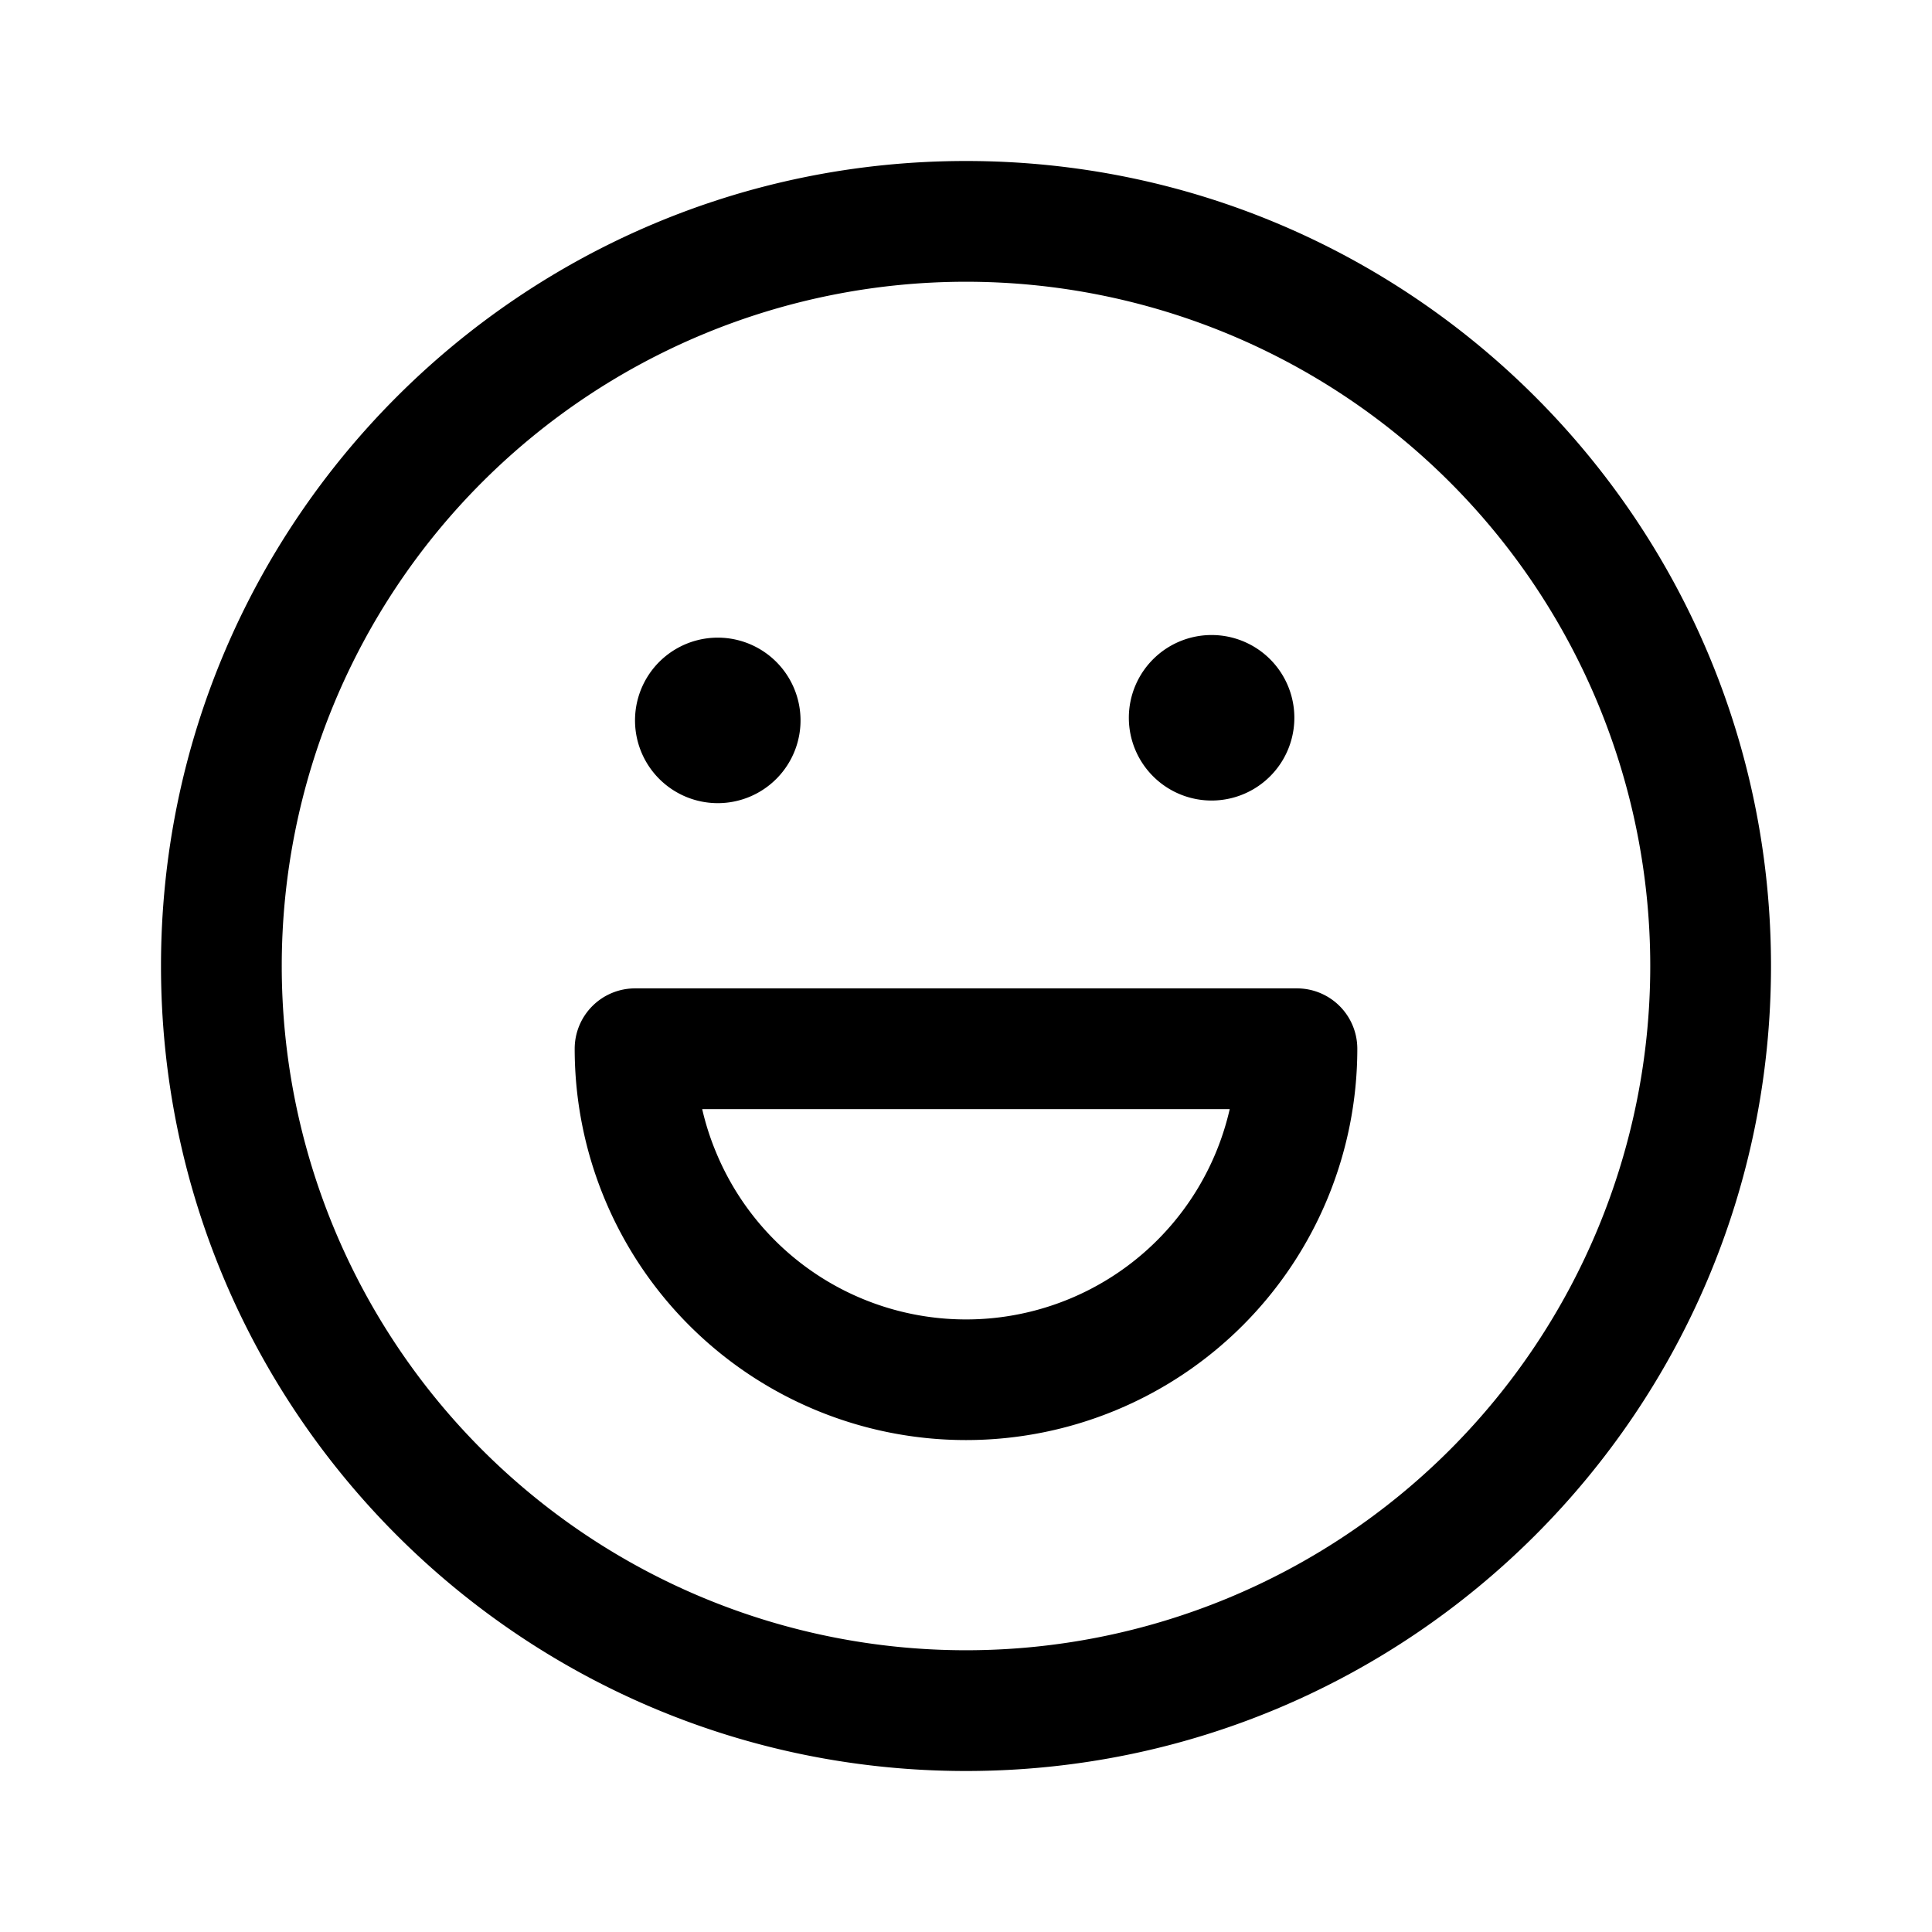 <svg xmlns="http://www.w3.org/2000/svg" width="24" height="24" fill="none" class="persona-icon" viewBox="0 0 24 24"><path fill="currentColor" fill-rule="evenodd" d="M7.889 12.278h8.222a.75.75 0 0 1 .75.75 4.861 4.861 0 1 1-9.722 0 .75.75 0 0 1 .75-.75m1.006 2.036a3.36 3.36 0 0 0 6.381-.536H8.723q.063.275.172.536" clip-rule="evenodd"/><path fill="currentColor" d="M9.944 8.917a1.028 1.028 0 1 1-2.055 0 1.028 1.028 0 0 1 2.055 0M15.083 9.944a1.028 1.028 0 1 1 0-2.055 1.028 1.028 0 0 1 0 2.055"/><path fill="currentColor" fill-rule="evenodd" d="M12 2c5.523 0 10 4.477 10 10s-4.477 10-10 10S2 17.523 2 12 6.477 2 12 2M3.5 12a8.5 8.5 0 1 0 17 0 8.5 8.5 0 0 0-17 0" clip-rule="evenodd"/></svg>